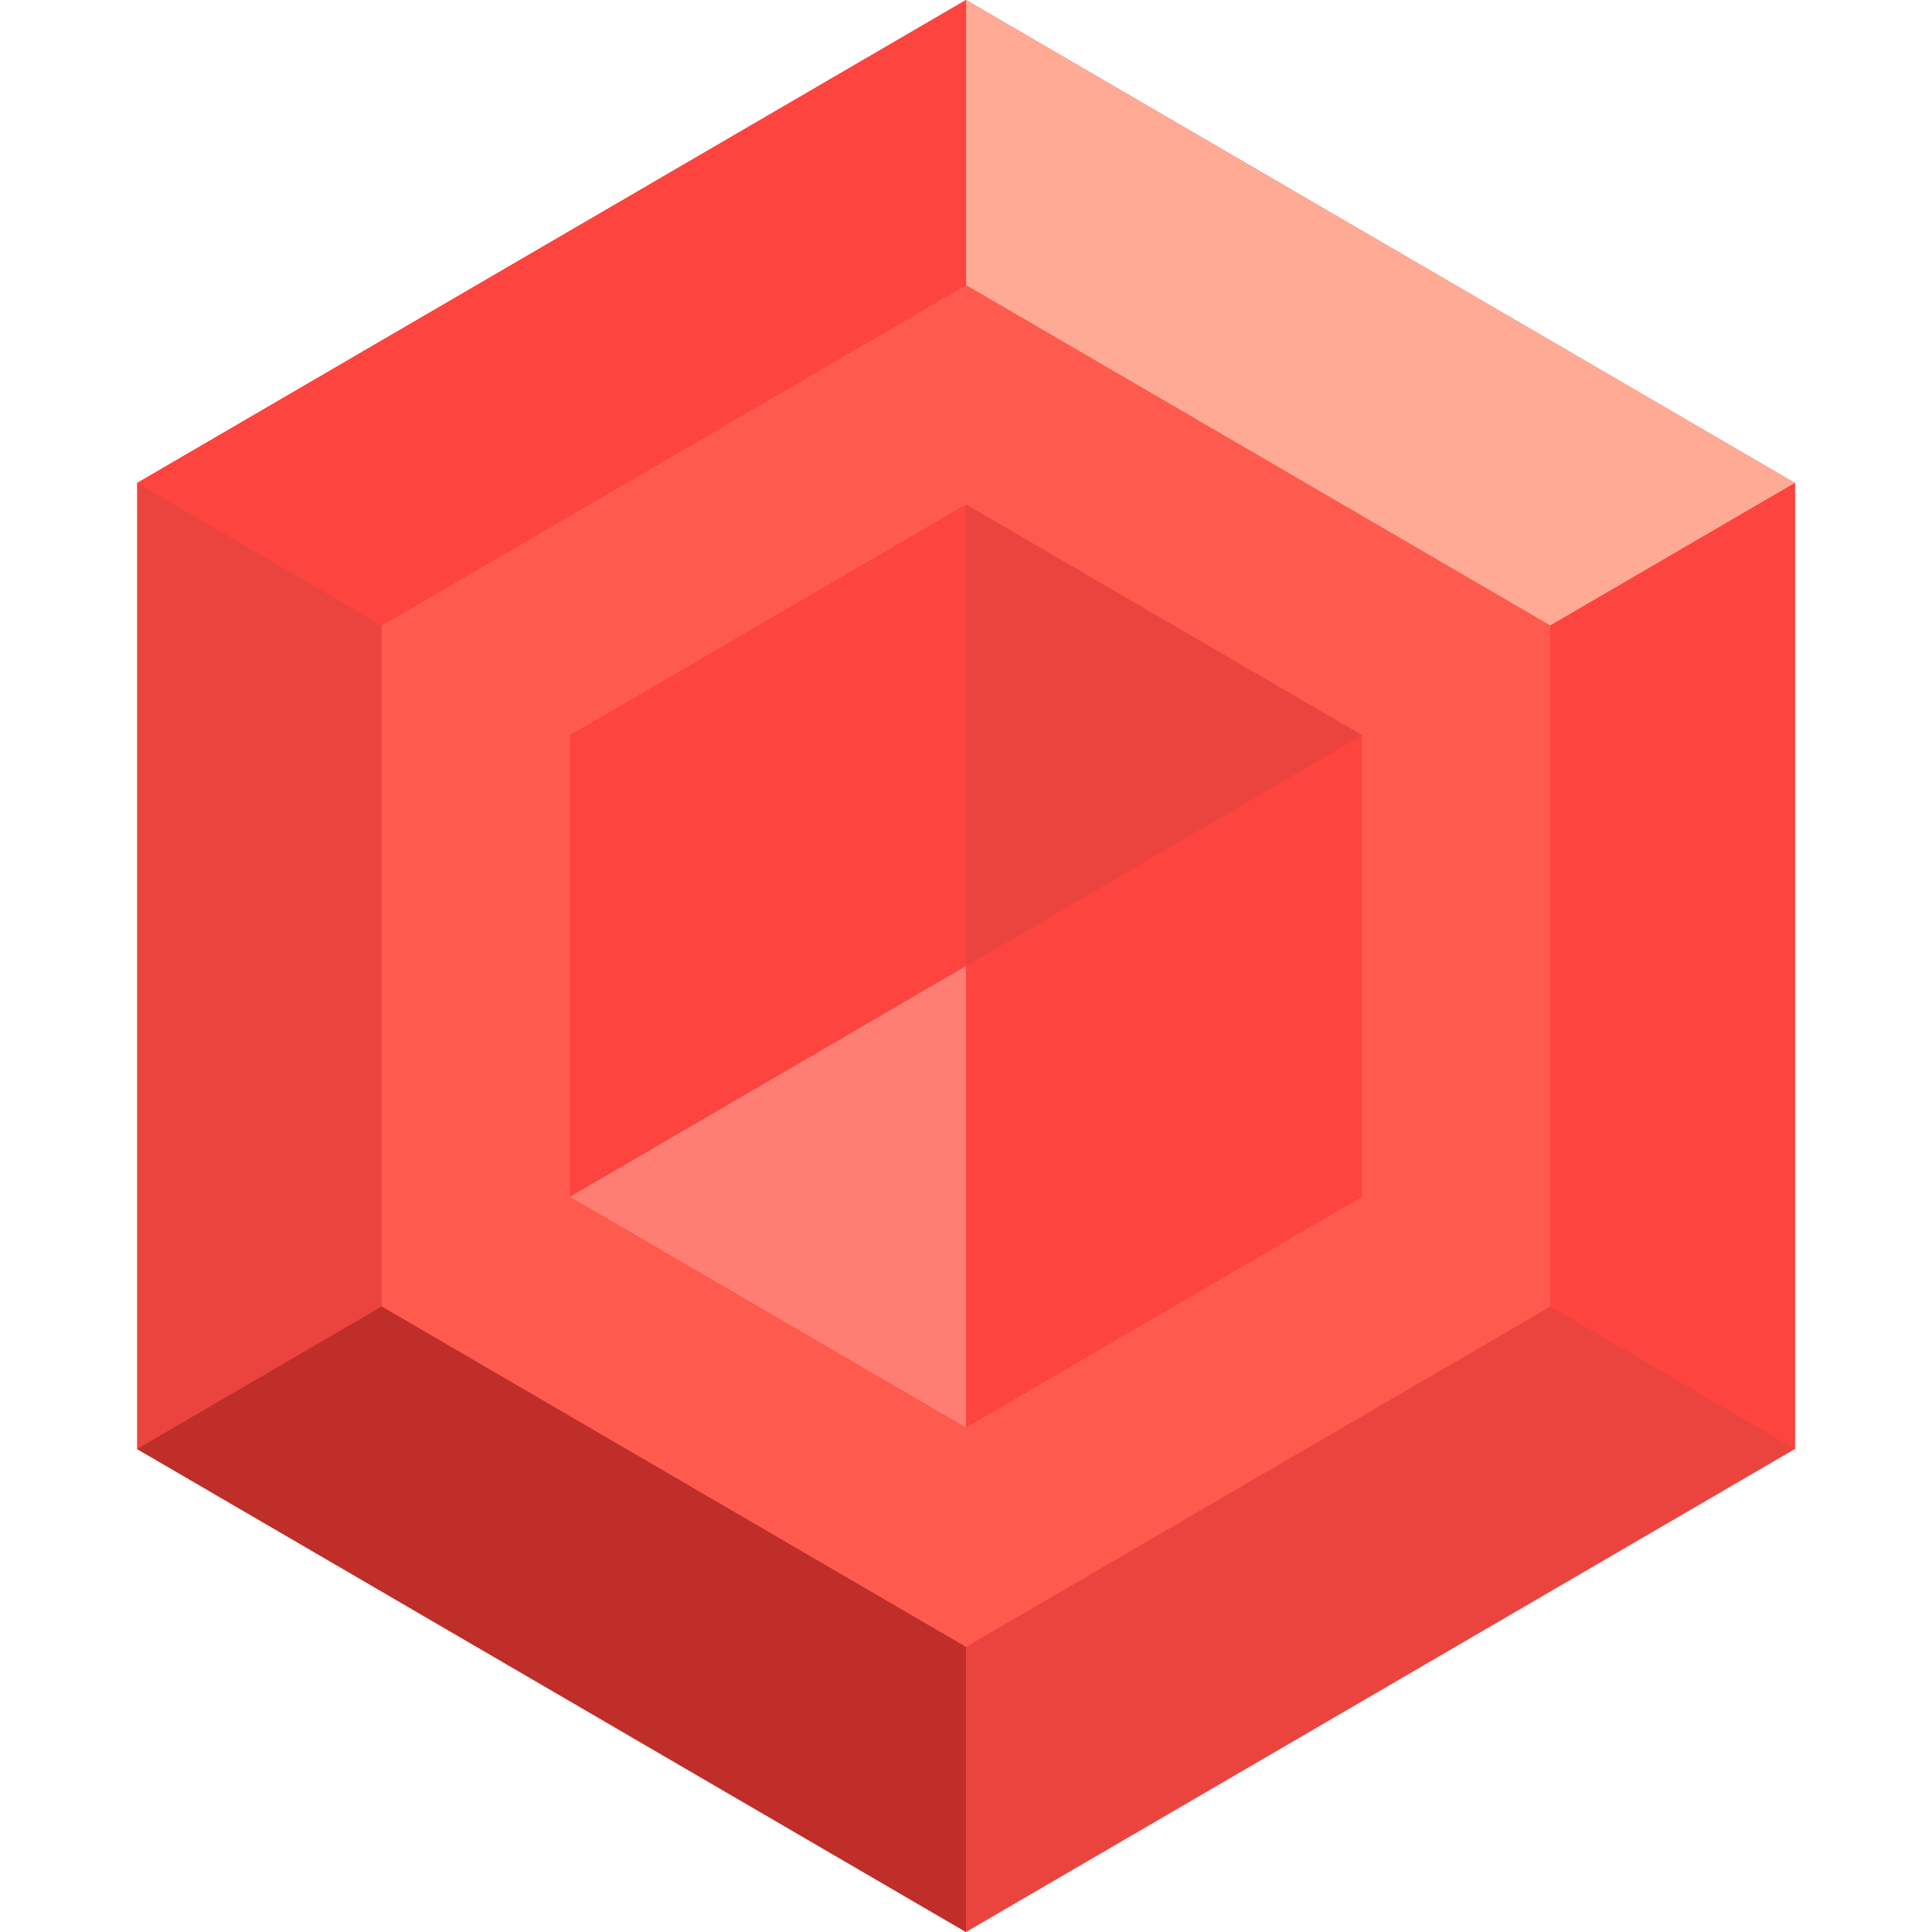 <?xml version="1.0" encoding="iso-8859-1"?>
<!-- Generator: Adobe Illustrator 19.0.0, SVG Export Plug-In . SVG Version: 6.00 Build 0)  -->
<svg version="1.1" id="Layer_1" xmlns="http://www.w3.org/2000/svg" xmlns:xlink="http://www.w3.org/1999/xlink" x="0px" y="0px"
	 viewBox="0 0 512 512" style="enable-background:new 0 0 512 512;" xml:space="preserve">
<polygon style="fill:#EB443F;" points="256,0 36.323,128 36.323,384 256,512 475.677,384 475.677,128 "/>
<polygon style="fill:#FF5A4E;" points="256,75.54 101.144,165.771 101.143,346.231 255.999,436.461 410.855,346.231 410.856,165.77 
	"/>
<polygon style="fill:#FFAA94;" points="475.677,128 410.856,165.77 256,75.54 256,0 "/>
<polygon style="fill:#FD443F;" points="475.677,384 410.855,346.231 410.856,165.77 475.677,128 "/>
<polygon style="fill:#BF2E29;" points="255.999,436.461 256,512 36.323,384 101.143,346.231 "/>
<g>
	<polygon style="fill:#FD443F;" points="101.144,165.771 36.323,128 256,0 256,75.54 	"/>
	<polygon style="fill:#FD443F;" points="256,133.682 151.037,194.841 151.036,317.161 255.999,378.319 360.962,317.16 
		360.963,194.841 	"/>
</g>
<polygon style="fill:#FF7E73;" points="151.036,317.161 256,256 255.999,378.319 "/>
<polygon style="fill:#EB443F;" points="256,256 360.963,194.841 256,133.682 "/>
<g>
</g>
<g>
</g>
<g>
</g>
<g>
</g>
<g>
</g>
<g>
</g>
<g>
</g>
<g>
</g>
<g>
</g>
<g>
</g>
<g>
</g>
<g>
</g>
<g>
</g>
<g>
</g>
<g>
</g>
</svg>
